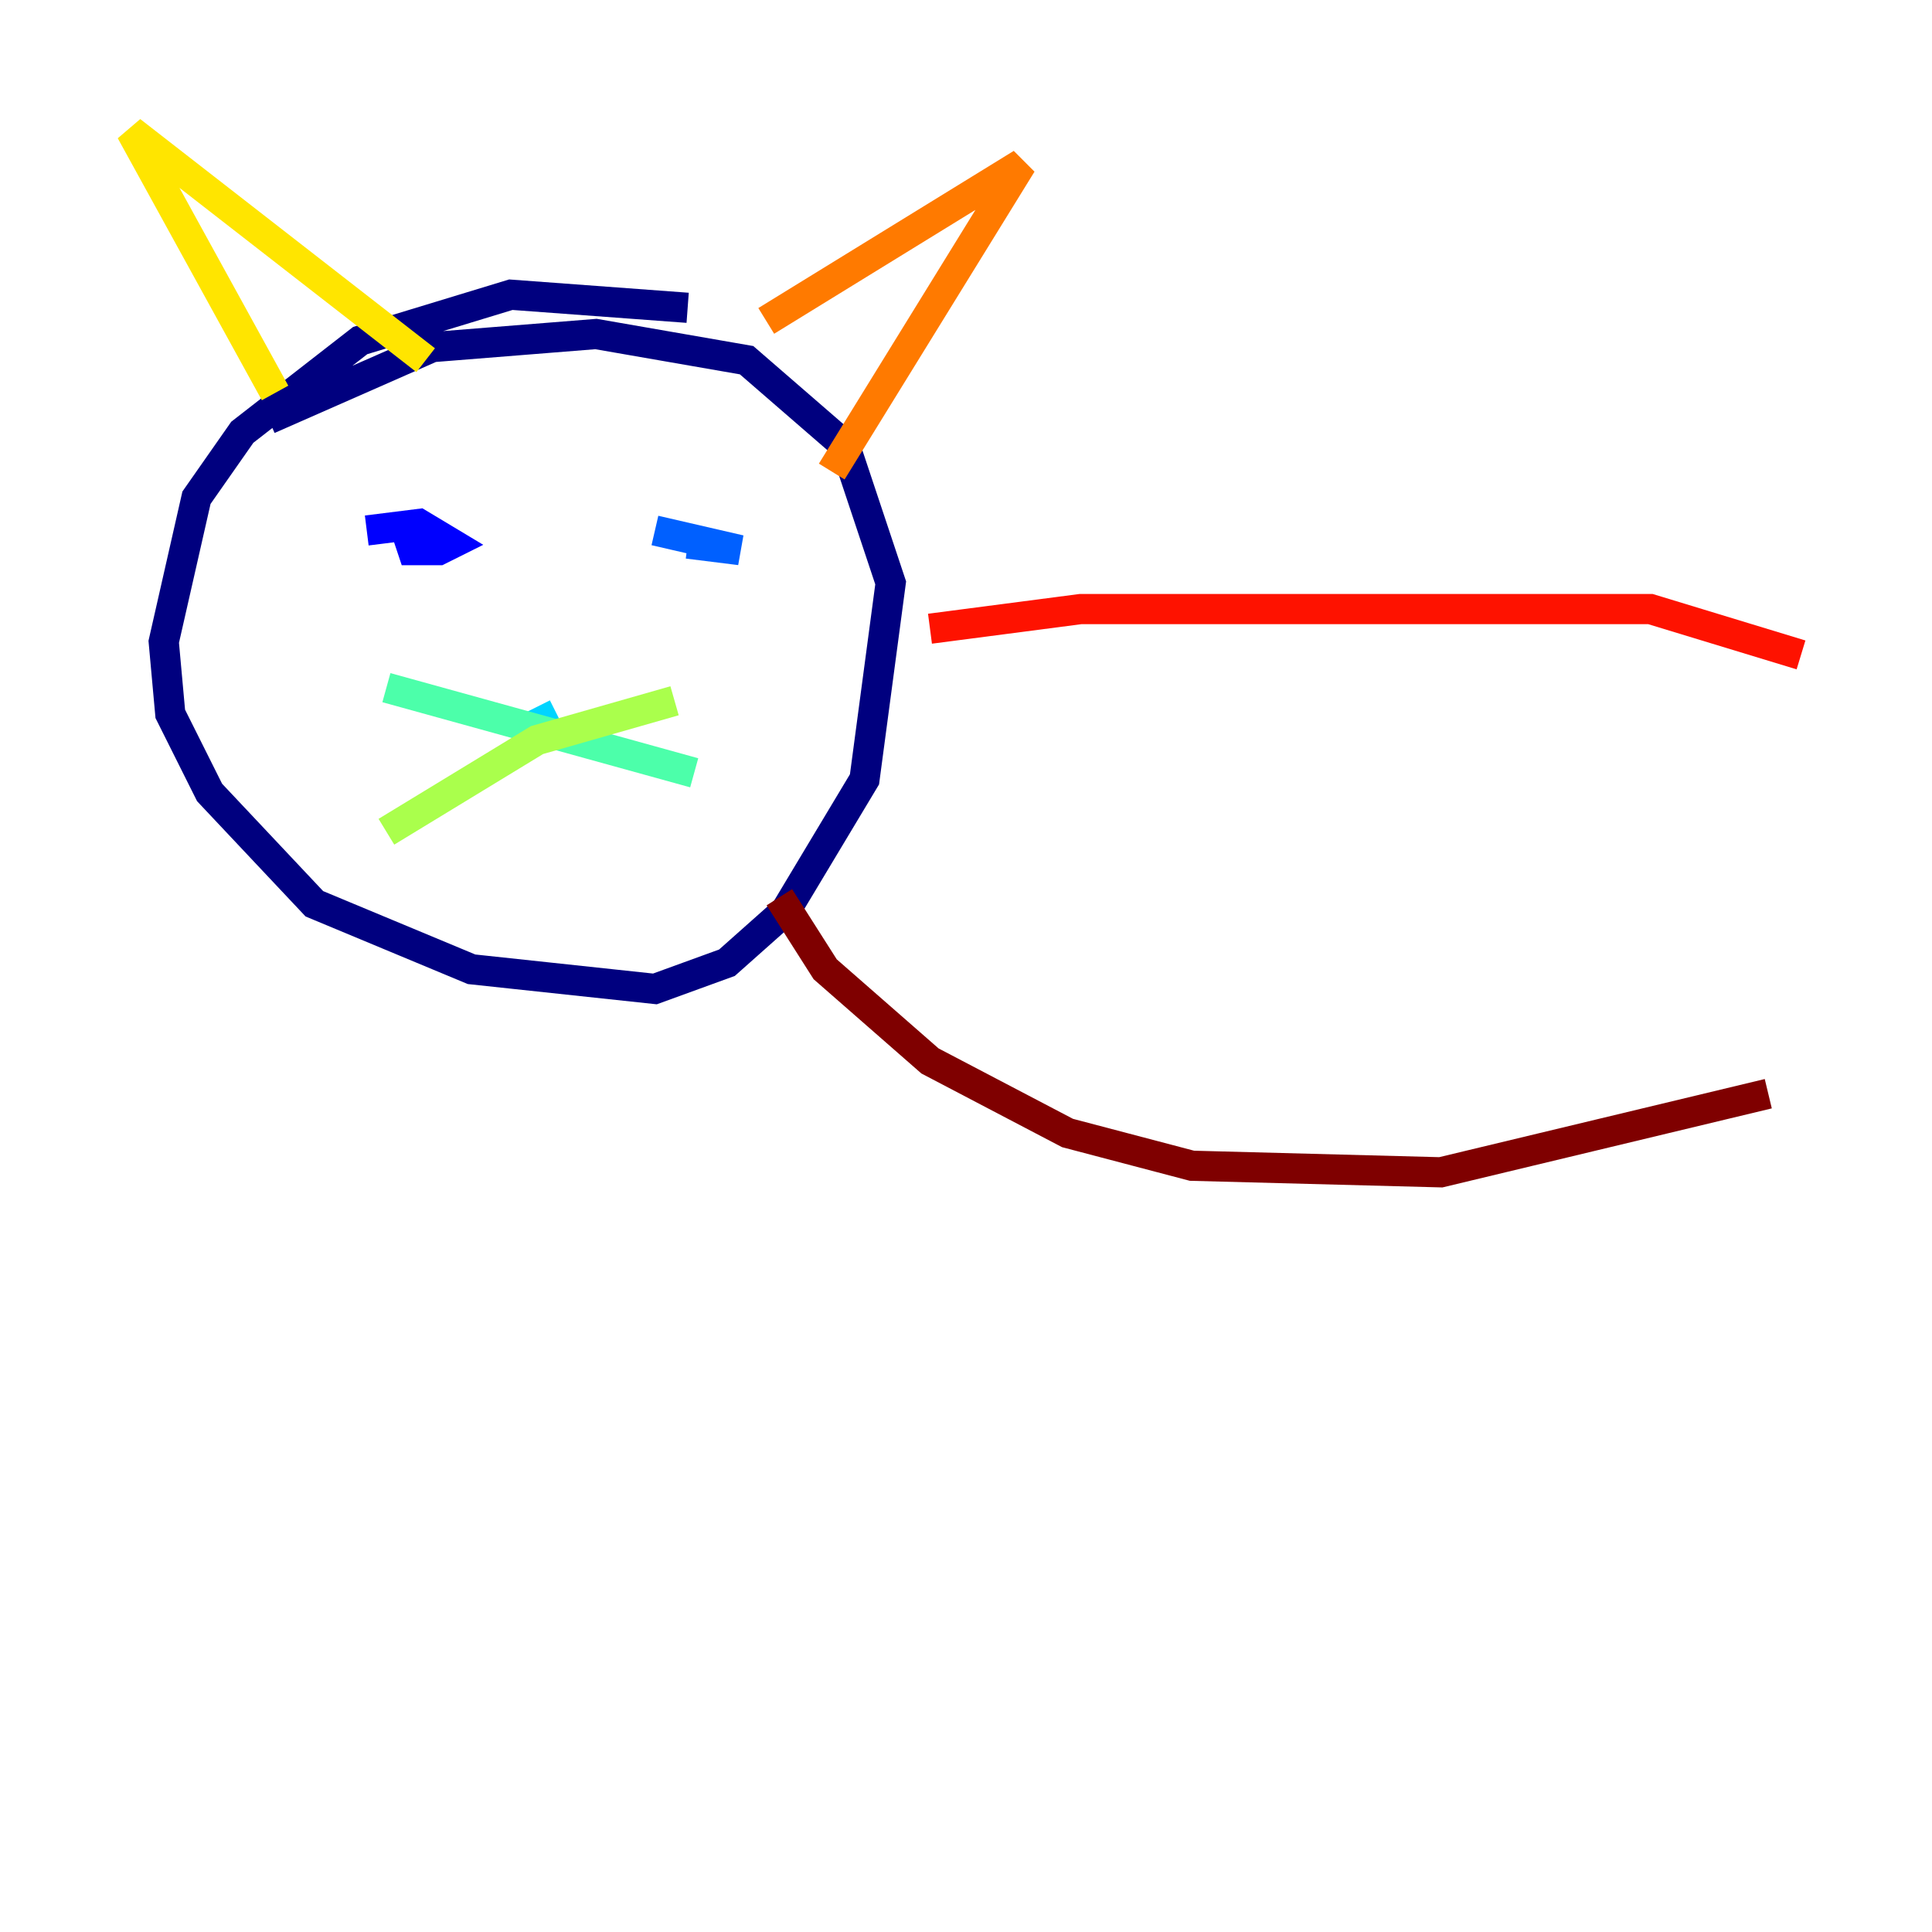 <?xml version="1.0" encoding="utf-8" ?>
<svg baseProfile="tiny" height="128" version="1.2" viewBox="0,0,128,128" width="128" xmlns="http://www.w3.org/2000/svg" xmlns:ev="http://www.w3.org/2001/xml-events" xmlns:xlink="http://www.w3.org/1999/xlink"><defs /><polyline fill="none" points="45.559,20.393 33.844,19.525 23.864,22.563 16.054,28.637 13.017,32.976 10.848,42.522 11.281,47.295 13.885,52.502 20.827,59.878 31.241,64.217 43.39,65.519 48.163,63.783 52.068,60.312 57.275,51.634 59.01,38.617 55.973,29.505 49.464,23.864 39.485,22.129 28.637,22.997 17.79,27.77" stroke="#00007f" stroke-width="2" /><polyline fill="none" points="24.298,35.146 27.77,34.712 29.939,36.014 29.071,36.447 27.336,36.447 26.902,35.146" stroke="#0000fe" stroke-width="2" /><polyline fill="none" points="43.39,35.146 49.031,36.447 45.559,36.014" stroke="#0060ff" stroke-width="2" /><polyline fill="none" points="35.146,48.163 36.881,47.295" stroke="#00d4ff" stroke-width="2" /><polyline fill="none" points="25.6,45.559 45.993,51.2" stroke="#4cffaa" stroke-width="2" /><polyline fill="none" points="44.691,46.427 35.58,49.031 25.6,55.105" stroke="#aaff4c" stroke-width="2" /><polyline fill="none" points="18.224,26.034 8.678,8.678 28.203,23.864" stroke="#ffe500" stroke-width="2" /><polyline fill="none" points="50.766,21.261 67.688,10.848 55.105,31.241" stroke="#ff7a00" stroke-width="2" /><polyline fill="none" points="61.614,41.654 71.593,40.352 109.342,40.352 119.322,43.39" stroke="#fe1200" stroke-width="2" /><polyline fill="none" points="51.634,59.444 54.671,64.217 61.614,70.291 70.725,75.064 78.969,77.234 95.458,77.668 117.153,72.461" stroke="#7f0000" stroke-width="2" /></svg>